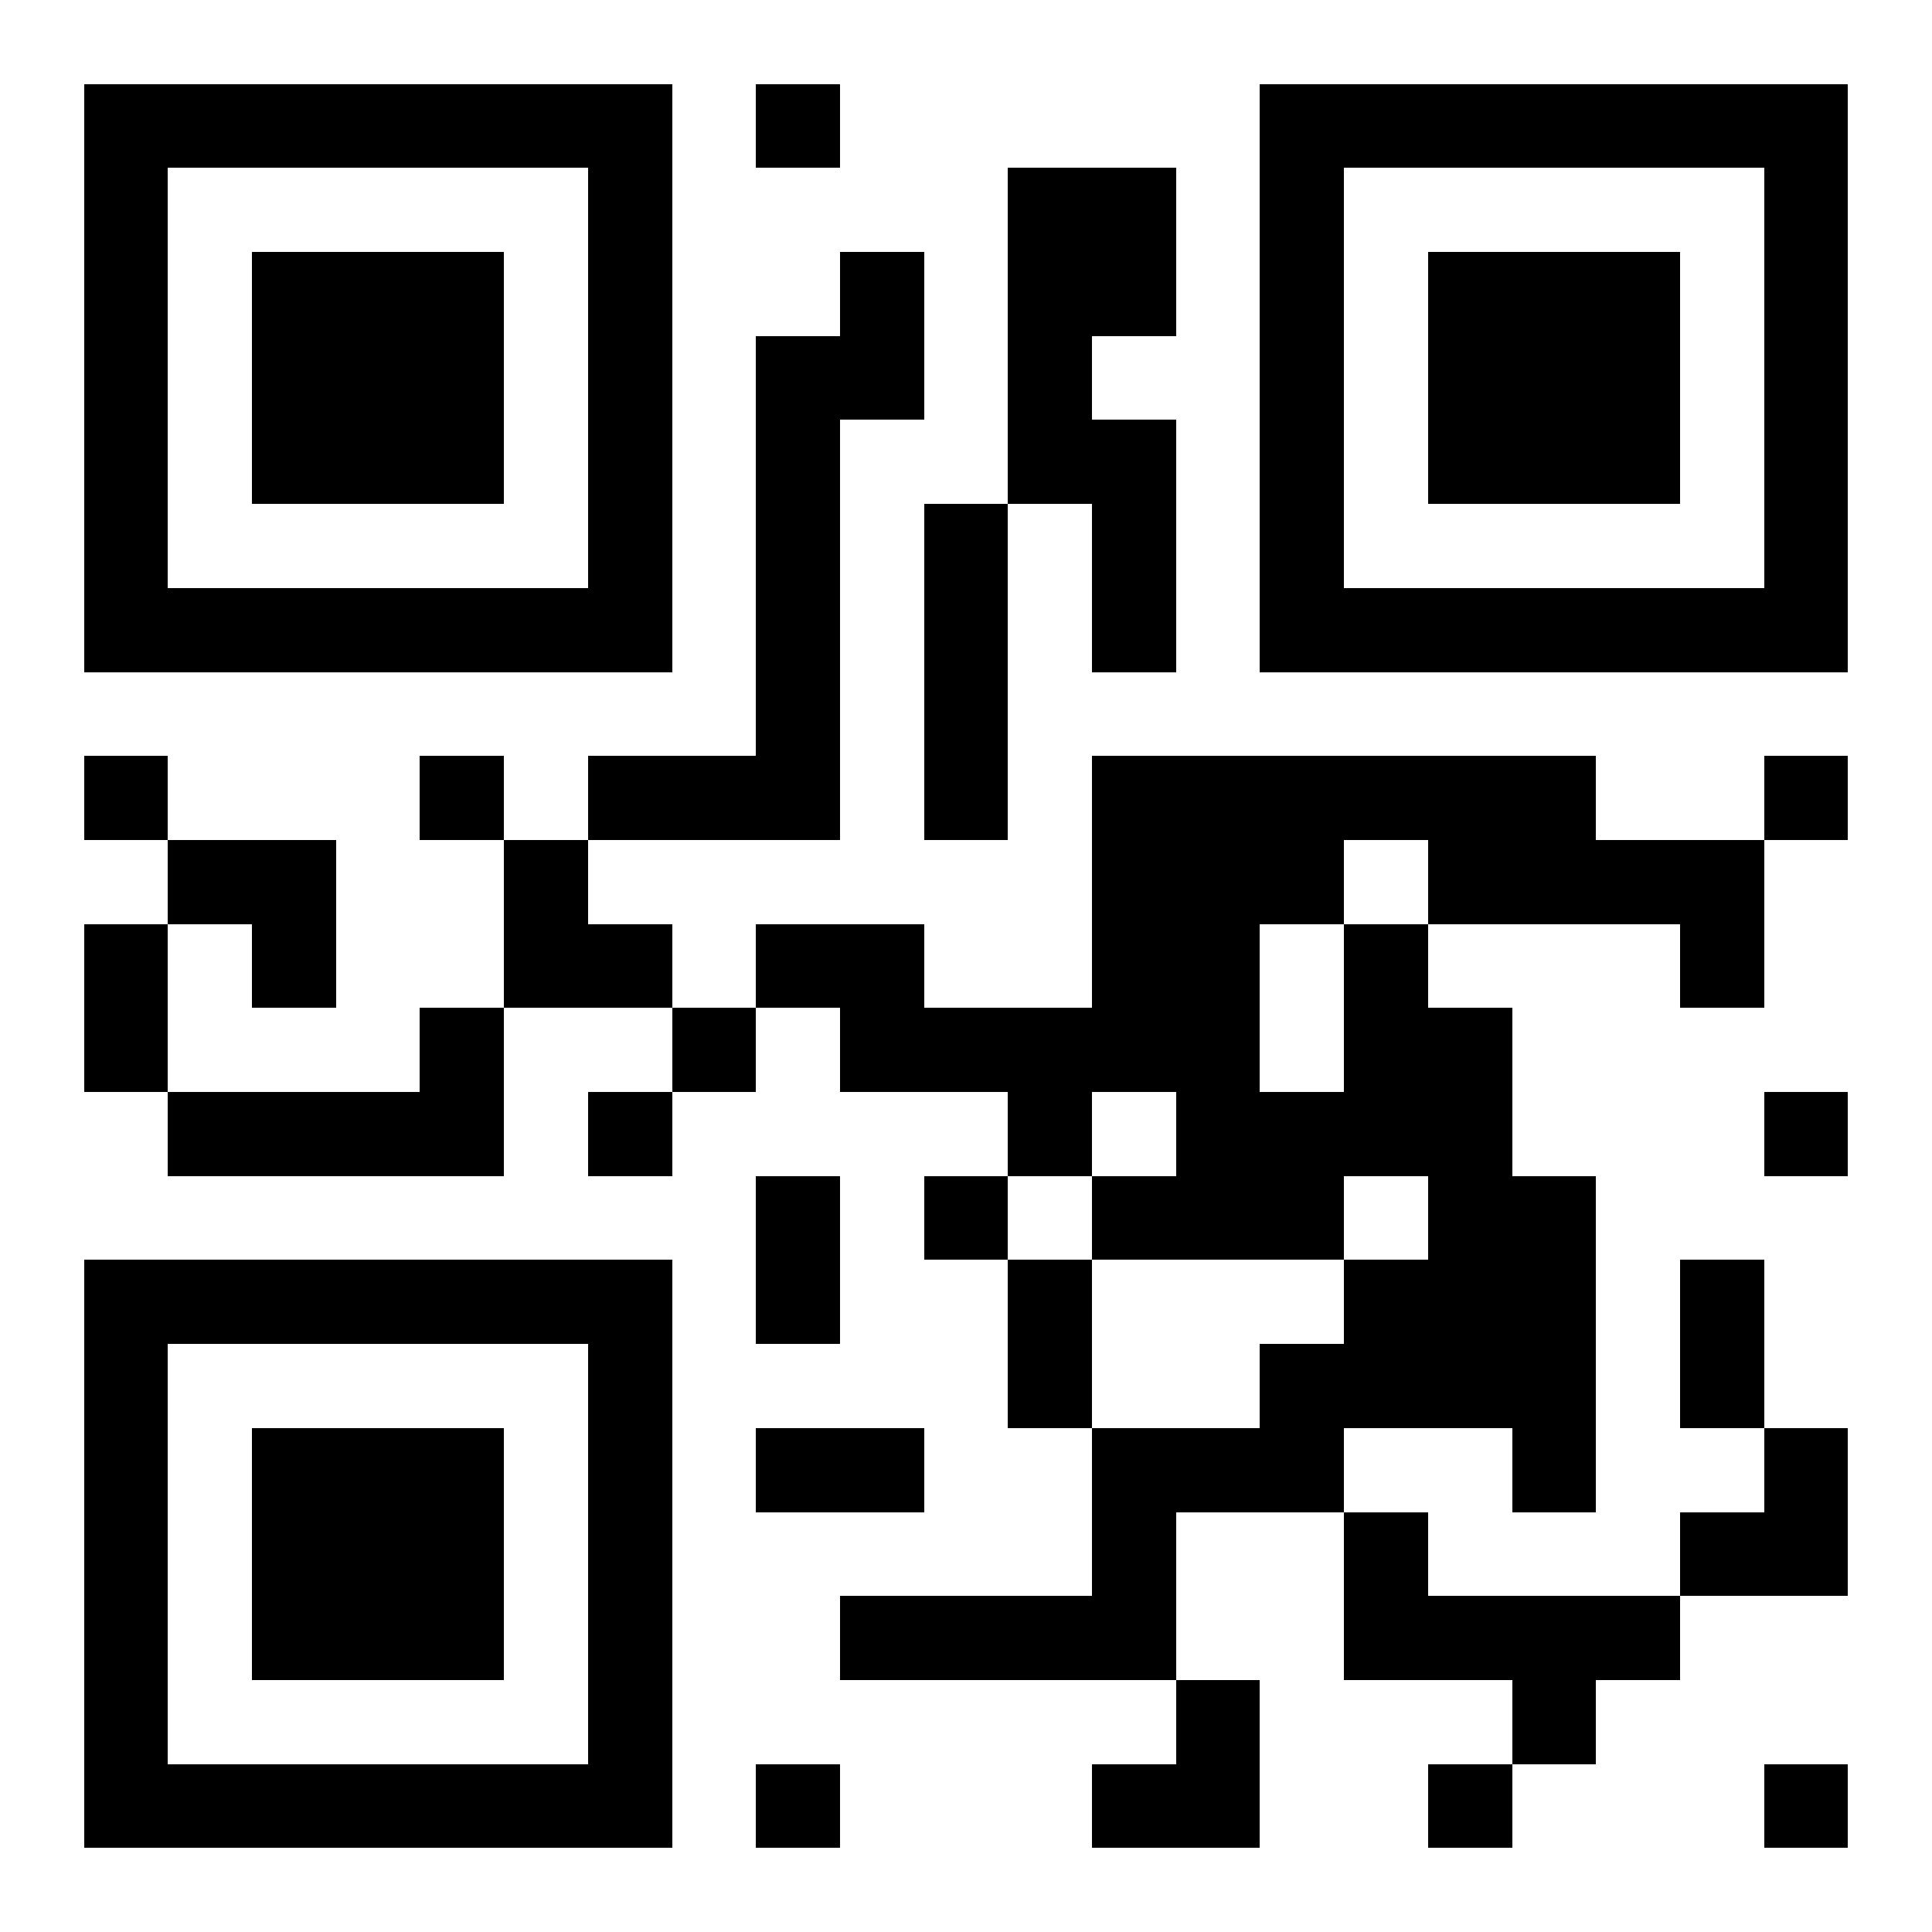 <svg xmlns="http://www.w3.org/2000/svg" viewBox="0 0 23 23" shape-rendering="crispEdges"><path fill="#ffffff" d="M0 0h23v23H0z"/><path stroke="#000000" d="M1 1.5h7m1 0h1m5 0h7M1 2.5h1m5 0h1m4 0h2m1 0h1m5 0h1M1 3.5h1m1 0h3m1 0h1m2 0h1m1 0h2m1 0h1m1 0h3m1 0h1M1 4.5h1m1 0h3m1 0h1m1 0h2m1 0h1m2 0h1m1 0h3m1 0h1M1 5.5h1m1 0h3m1 0h1m1 0h1m2 0h2m1 0h1m1 0h3m1 0h1M1 6.5h1m5 0h1m1 0h1m1 0h1m1 0h1m1 0h1m5 0h1M1 7.5h7m1 0h1m1 0h1m1 0h1m1 0h7M9 8.5h1m1 0h1M1 9.5h1m3 0h1m1 0h3m1 0h1m1 0h6m2 0h1M2 10.5h2m2 0h1m6 0h3m1 0h4M1 11.5h1m1 0h1m2 0h2m1 0h2m2 0h2m1 0h1m3 0h1M1 12.5h1m3 0h1m2 0h1m1 0h5m1 0h2M2 13.5h4m1 0h1m4 0h1m1 0h4m3 0h1M9 14.5h1m1 0h1m1 0h3m1 0h2M1 15.5h7m1 0h1m2 0h1m3 0h3m1 0h1M1 16.5h1m5 0h1m4 0h1m2 0h4m1 0h1M1 17.5h1m1 0h3m1 0h1m1 0h2m2 0h3m2 0h1m2 0h1M1 18.5h1m1 0h3m1 0h1m5 0h1m2 0h1m3 0h2M1 19.5h1m1 0h3m1 0h1m2 0h4m2 0h4M1 20.5h1m5 0h1m6 0h1m3 0h1M1 21.5h7m1 0h1m3 0h2m2 0h1m3 0h1"/></svg>
